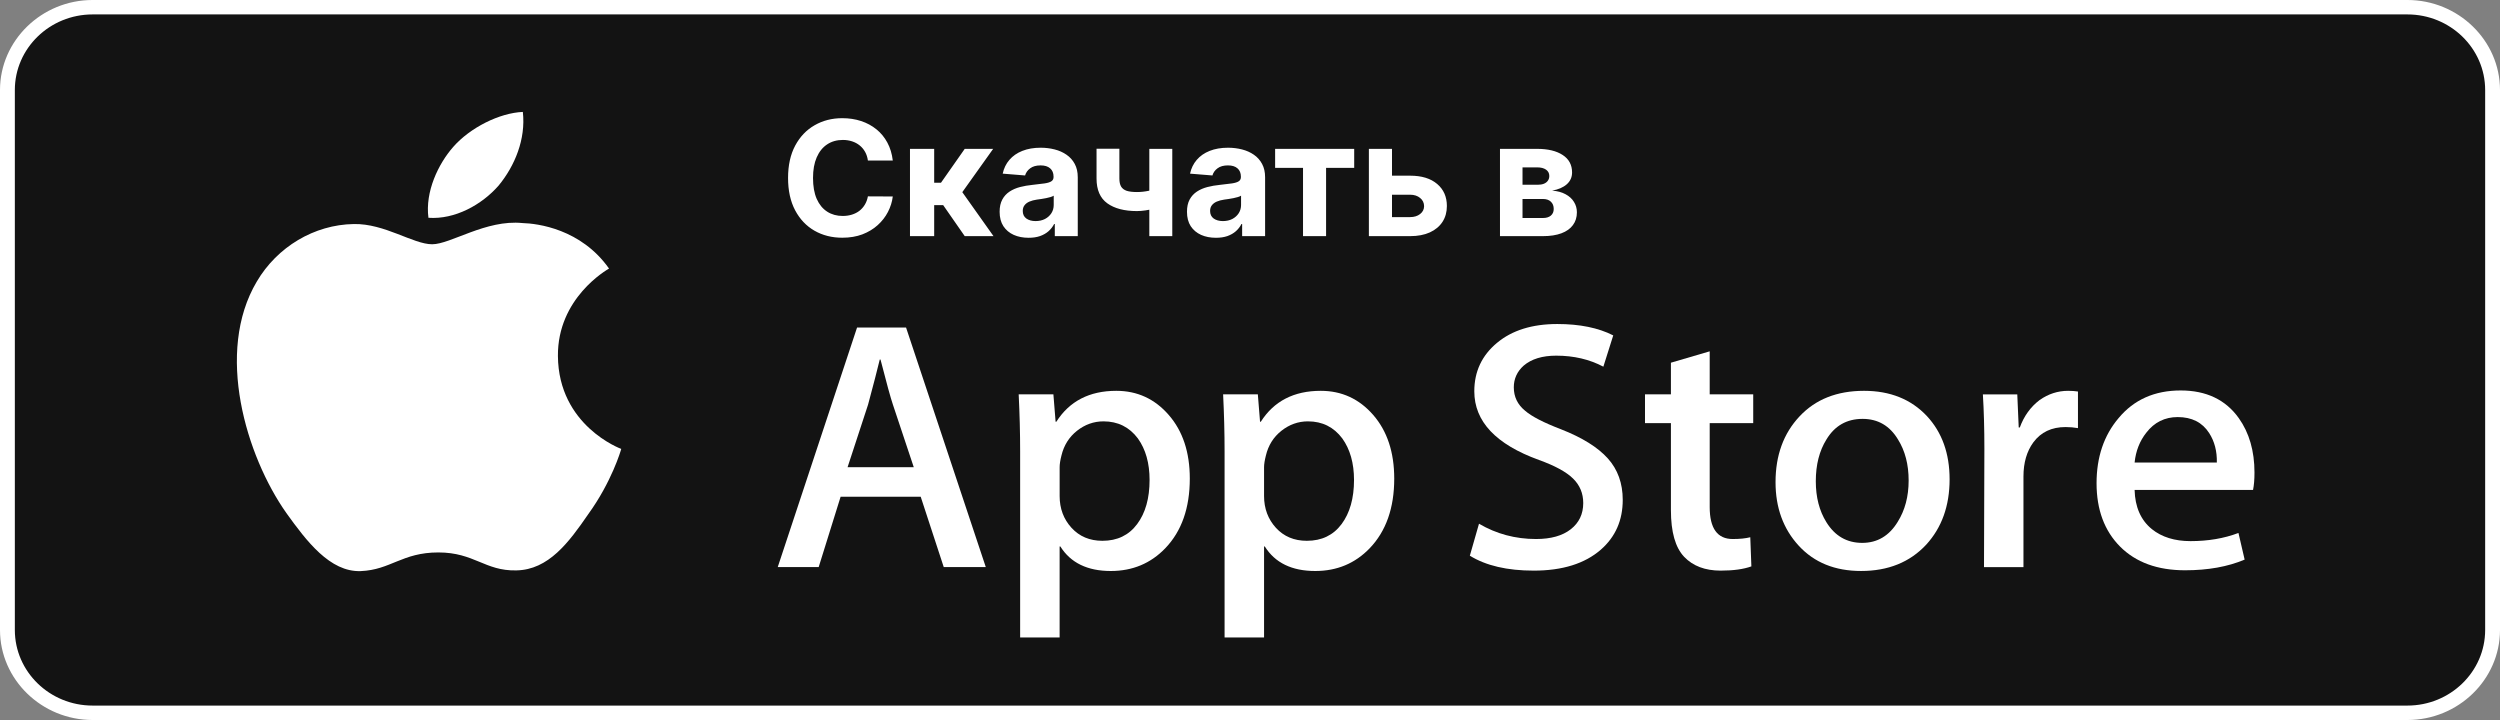 <svg width="125" height="36" viewBox="0 0 125 36" fill="none" xmlns="http://www.w3.org/2000/svg">
<rect x="0" y="0" width="125" height="36" fill="#808080" stroke="none"/>
<path d="M124.306 31.849C124.306 33.767 122.715 35.321 120.747 35.321H4.26C2.292 35.321 0.695 33.767 0.695 31.849V4.157C0.695 2.239 2.292 0.68 4.26 0.68H120.746C122.715 0.68 124.306 2.239 124.306 4.157L124.306 31.849Z" fill="#131313"/>
<path d="M120.37 0.721C122.514 0.721 124.258 2.417 124.258 4.5V31.5C124.258 33.584 122.514 35.279 120.37 35.279H4.63C2.486 35.279 0.742 33.584 0.742 31.5V4.5C0.742 2.417 2.486 0.721 4.63 0.721H120.37ZM120.37 1.90258e-06H4.63C2.084 1.90258e-06 0 2.026 0 4.5V31.5C0 33.974 2.084 36 4.63 36H120.37C122.916 36 125 33.974 125 31.5V4.5C125 2.026 122.916 1.90258e-06 120.37 1.90258e-06Z" fill="white"/>
<path d="M27.896 17.806C27.869 14.905 30.339 13.494 30.452 13.428C29.053 11.446 26.885 11.175 26.122 11.153C24.301 10.967 22.535 12.213 21.607 12.213C20.66 12.213 19.232 11.171 17.692 11.202C15.71 11.232 13.857 12.347 12.84 14.078C10.742 17.609 12.307 22.797 14.317 25.651C15.322 27.049 16.497 28.61 18.035 28.555C19.54 28.494 20.102 27.622 21.918 27.622C23.717 27.622 24.245 28.555 25.813 28.52C27.428 28.494 28.445 27.116 29.415 25.705C30.577 24.103 31.044 22.526 31.062 22.445C31.024 22.432 27.926 21.283 27.896 17.806Z" fill="white"/>
<path d="M24.933 9.276C25.742 8.292 26.296 6.954 26.142 5.596C24.971 5.646 23.506 6.383 22.662 7.345C21.916 8.193 21.249 9.583 21.422 10.889C22.737 10.985 24.088 10.244 24.933 9.276Z" fill="white"/>
<path d="M49.289 28.354H47.187L46.035 24.836H42.031L40.934 28.354H38.887L42.853 16.377H45.303L49.289 28.354ZM45.688 23.36L44.646 20.233C44.536 19.913 44.329 19.161 44.025 17.976H43.988C43.866 18.486 43.671 19.238 43.403 20.233L42.379 23.36H45.688Z" fill="white"/>
<path d="M59.49 23.93C59.49 25.399 59.082 26.56 58.265 27.412C57.534 28.171 56.625 28.55 55.541 28.55C54.371 28.55 53.53 28.141 53.018 27.324H52.981V31.874H51.007V22.561C51.007 21.638 50.982 20.69 50.934 19.718H52.67L52.78 21.087H52.817C53.475 20.056 54.474 19.541 55.815 19.541C56.863 19.541 57.738 19.943 58.438 20.749C59.14 21.555 59.49 22.615 59.49 23.93ZM57.479 24C57.479 23.16 57.285 22.467 56.894 21.922C56.467 21.353 55.894 21.068 55.175 21.068C54.688 21.068 54.246 21.227 53.85 21.539C53.454 21.854 53.195 22.265 53.073 22.775C53.012 23.012 52.982 23.207 52.982 23.36V24.8C52.982 25.428 53.18 25.958 53.576 26.391C53.972 26.824 54.487 27.04 55.121 27.04C55.864 27.04 56.443 26.761 56.857 26.205C57.272 25.648 57.479 24.913 57.479 24Z" fill="white"/>
<path d="M69.712 23.93C69.712 25.399 69.303 26.56 68.486 27.412C67.755 28.171 66.847 28.55 65.763 28.55C64.592 28.55 63.752 28.141 63.24 27.324H63.203V31.874H61.229V22.561C61.229 21.638 61.204 20.69 61.156 19.718H62.892L63.002 21.087H63.04C63.697 20.056 64.696 19.541 66.038 19.541C67.085 19.541 67.96 19.943 68.662 20.749C69.361 21.555 69.712 22.615 69.712 23.93ZM67.701 24C67.701 23.16 67.505 22.467 67.115 21.922C66.688 21.353 66.116 21.068 65.397 21.068C64.909 21.068 64.467 21.227 64.071 21.539C63.675 21.854 63.416 22.265 63.295 22.775C63.235 23.012 63.203 23.207 63.203 23.36V24.8C63.203 25.428 63.402 25.958 63.796 26.391C64.192 26.823 64.707 27.04 65.342 27.04C66.086 27.04 66.665 26.761 67.079 26.205C67.493 25.648 67.701 24.913 67.701 24Z" fill="white"/>
<path d="M81.137 24.995C81.137 26.014 80.773 26.843 80.042 27.483C79.24 28.182 78.122 28.531 76.686 28.531C75.36 28.531 74.297 28.283 73.492 27.785L73.95 26.186C74.816 26.695 75.767 26.951 76.803 26.951C77.547 26.951 78.126 26.787 78.541 26.461C78.955 26.135 79.162 25.698 79.162 25.153C79.162 24.667 78.991 24.257 78.65 23.925C78.31 23.593 77.742 23.284 76.95 22.999C74.792 22.217 73.715 21.071 73.715 19.564C73.715 18.58 74.092 17.773 74.849 17.144C75.603 16.515 76.608 16.201 77.865 16.201C78.987 16.201 79.918 16.391 80.662 16.77L80.168 18.334C79.474 17.967 78.689 17.783 77.81 17.783C77.115 17.783 76.573 17.95 76.184 18.281C75.855 18.577 75.69 18.938 75.69 19.366C75.69 19.839 75.878 20.23 76.256 20.538C76.585 20.823 77.182 21.131 78.049 21.463C79.109 21.878 79.888 22.363 80.389 22.919C80.888 23.473 81.137 24.167 81.137 24.995Z" fill="white"/>
<path d="M87.661 21.158H85.485V25.351C85.485 26.418 85.868 26.951 86.637 26.951C86.99 26.951 87.282 26.921 87.514 26.862L87.569 28.319C87.18 28.46 86.668 28.531 86.033 28.531C85.254 28.531 84.644 28.3 84.205 27.838C83.767 27.375 83.546 26.6 83.546 25.51V21.157H82.25V19.716H83.546V18.135L85.485 17.566V19.716H87.661V21.158Z" fill="white"/>
<path d="M97.48 23.965C97.48 25.292 97.089 26.382 96.31 27.234C95.492 28.112 94.407 28.549 93.054 28.549C91.751 28.549 90.713 28.129 89.939 27.288C89.164 26.448 88.777 25.387 88.777 24.108C88.777 22.769 89.175 21.673 89.975 20.821C90.772 19.968 91.848 19.541 93.201 19.541C94.504 19.541 95.553 19.961 96.345 20.803C97.102 21.619 97.48 22.673 97.48 23.965ZM95.432 24.027C95.432 23.23 95.257 22.547 94.902 21.977C94.489 21.288 93.897 20.944 93.13 20.944C92.337 20.944 91.734 21.289 91.32 21.977C90.965 22.548 90.79 23.242 90.79 24.063C90.79 24.859 90.965 25.542 91.32 26.111C91.747 26.8 92.343 27.144 93.112 27.144C93.866 27.144 94.458 26.793 94.885 26.093C95.249 25.512 95.432 24.822 95.432 24.027Z" fill="white"/>
<path d="M103.898 21.406C103.703 21.371 103.495 21.353 103.276 21.353C102.582 21.353 102.045 21.607 101.667 22.118C101.338 22.568 101.173 23.137 101.173 23.823V28.355H99.2L99.219 22.438C99.219 21.443 99.194 20.536 99.144 19.719H100.864L100.936 21.372H100.991C101.199 20.804 101.528 20.346 101.978 20.004C102.418 19.695 102.893 19.541 103.405 19.541C103.587 19.541 103.752 19.554 103.898 19.576V21.406Z" fill="white"/>
<path d="M112.724 23.627C112.724 23.97 112.701 24.26 112.652 24.497H106.73C106.753 25.35 107.039 26.003 107.589 26.453C108.088 26.855 108.734 27.056 109.526 27.056C110.403 27.056 111.203 26.921 111.923 26.648L112.232 27.98C111.391 28.336 110.398 28.514 109.253 28.514C107.875 28.514 106.794 28.119 106.007 27.332C105.222 26.544 104.828 25.487 104.828 24.16C104.828 22.858 105.194 21.773 105.926 20.909C106.693 19.985 107.729 19.523 109.033 19.523C110.313 19.523 111.283 19.985 111.941 20.909C112.462 21.642 112.724 22.549 112.724 23.627ZM110.842 23.129C110.855 22.56 110.726 22.069 110.459 21.654C110.117 21.12 109.592 20.854 108.886 20.854C108.24 20.854 107.715 21.114 107.314 21.636C106.986 22.051 106.79 22.548 106.73 23.128H110.842V23.129Z" fill="white"/>
<path d="M44.639 8.025H43.395C43.372 7.864 43.326 7.721 43.256 7.596C43.186 7.47 43.096 7.362 42.986 7.273C42.876 7.184 42.749 7.115 42.605 7.068C42.463 7.021 42.309 6.997 42.142 6.997C41.841 6.997 41.579 7.072 41.355 7.221C41.132 7.369 40.958 7.585 40.835 7.869C40.712 8.151 40.651 8.494 40.651 8.898C40.651 9.312 40.712 9.661 40.835 9.943C40.96 10.225 41.135 10.438 41.358 10.582C41.581 10.726 41.84 10.798 42.133 10.798C42.298 10.798 42.451 10.776 42.591 10.733C42.733 10.689 42.859 10.626 42.969 10.542C43.079 10.457 43.169 10.354 43.242 10.233C43.315 10.112 43.367 9.973 43.395 9.818L44.639 9.824C44.607 10.091 44.526 10.348 44.398 10.596C44.271 10.843 44.099 11.063 43.883 11.258C43.669 11.451 43.414 11.605 43.117 11.719C42.821 11.83 42.487 11.886 42.114 11.886C41.595 11.886 41.131 11.769 40.722 11.534C40.314 11.299 39.992 10.959 39.756 10.514C39.521 10.069 39.403 9.53 39.403 8.898C39.403 8.263 39.523 7.723 39.761 7.278C40 6.833 40.324 6.494 40.733 6.261C41.142 6.026 41.602 5.909 42.114 5.909C42.451 5.909 42.763 5.956 43.051 6.051C43.341 6.146 43.597 6.284 43.821 6.466C44.044 6.646 44.226 6.866 44.367 7.128C44.508 7.389 44.599 7.688 44.639 8.025ZM45.499 11.807V7.443H46.709V9.136H47.05L48.237 7.443H49.658L48.115 9.608L49.675 11.807H48.237L47.16 10.258H46.709V11.807H45.499ZM51.43 11.889C51.152 11.889 50.904 11.841 50.686 11.744C50.468 11.646 50.296 11.501 50.169 11.309C50.044 11.116 49.981 10.876 49.981 10.588C49.981 10.345 50.026 10.142 50.115 9.977C50.204 9.812 50.325 9.68 50.479 9.579C50.632 9.479 50.806 9.403 51.001 9.352C51.198 9.301 51.405 9.265 51.621 9.244C51.874 9.218 52.079 9.193 52.234 9.17C52.39 9.146 52.502 9.11 52.572 9.062C52.642 9.015 52.678 8.945 52.678 8.852V8.835C52.678 8.655 52.621 8.516 52.507 8.417C52.395 8.319 52.236 8.27 52.03 8.27C51.812 8.27 51.639 8.318 51.51 8.415C51.381 8.509 51.296 8.629 51.254 8.773L50.135 8.682C50.192 8.416 50.303 8.187 50.47 7.994C50.637 7.799 50.852 7.649 51.115 7.545C51.38 7.439 51.687 7.386 52.035 7.386C52.278 7.386 52.51 7.415 52.731 7.471C52.955 7.528 53.153 7.616 53.325 7.736C53.499 7.855 53.637 8.008 53.737 8.196C53.838 8.381 53.888 8.604 53.888 8.863V11.807H52.74V11.201H52.706C52.636 11.338 52.542 11.458 52.425 11.562C52.307 11.665 52.166 11.745 52.001 11.804C51.837 11.861 51.646 11.889 51.43 11.889ZM51.777 11.054C51.955 11.054 52.112 11.019 52.249 10.949C52.385 10.877 52.492 10.78 52.57 10.659C52.647 10.538 52.686 10.4 52.686 10.247V9.784C52.648 9.809 52.596 9.831 52.53 9.852C52.465 9.871 52.392 9.889 52.311 9.906C52.23 9.921 52.148 9.935 52.067 9.949C51.985 9.96 51.911 9.97 51.845 9.98C51.703 10.001 51.579 10.034 51.473 10.079C51.367 10.125 51.285 10.186 51.226 10.264C51.167 10.34 51.138 10.434 51.138 10.548C51.138 10.713 51.197 10.839 51.317 10.926C51.438 11.011 51.591 11.054 51.777 11.054ZM58.614 7.443V11.807H57.466V7.443H58.614ZM58.054 9.358V10.312C57.961 10.354 57.846 10.394 57.707 10.432C57.569 10.468 57.424 10.497 57.273 10.52C57.121 10.542 56.979 10.554 56.847 10.554C56.22 10.554 55.726 10.425 55.367 10.167C55.007 9.908 54.827 9.494 54.827 8.926V7.437H55.969V8.926C55.969 9.095 55.997 9.228 56.054 9.327C56.113 9.425 56.206 9.496 56.332 9.54C56.461 9.581 56.633 9.602 56.847 9.602C57.045 9.602 57.24 9.581 57.432 9.54C57.623 9.498 57.831 9.437 58.054 9.358ZM60.798 11.889C60.519 11.889 60.271 11.841 60.053 11.744C59.836 11.646 59.663 11.501 59.536 11.309C59.411 11.116 59.349 10.876 59.349 10.588C59.349 10.345 59.393 10.142 59.482 9.977C59.571 9.812 59.693 9.68 59.846 9.579C59.999 9.479 60.173 9.403 60.369 9.352C60.566 9.301 60.772 9.265 60.988 9.244C61.242 9.218 61.446 9.193 61.602 9.17C61.757 9.146 61.87 9.11 61.94 9.062C62.01 9.015 62.045 8.945 62.045 8.852V8.835C62.045 8.655 61.988 8.516 61.874 8.417C61.763 8.319 61.603 8.27 61.397 8.27C61.179 8.27 61.006 8.318 60.877 8.415C60.748 8.509 60.663 8.629 60.621 8.773L59.502 8.682C59.559 8.416 59.671 8.187 59.837 7.994C60.004 7.799 60.219 7.649 60.482 7.545C60.747 7.439 61.054 7.386 61.403 7.386C61.645 7.386 61.877 7.415 62.099 7.471C62.322 7.528 62.52 7.616 62.693 7.736C62.867 7.855 63.004 8.008 63.104 8.196C63.205 8.381 63.255 8.604 63.255 8.863V11.807H62.107V11.201H62.073C62.003 11.338 61.909 11.458 61.792 11.562C61.675 11.665 61.533 11.745 61.369 11.804C61.204 11.861 61.014 11.889 60.798 11.889ZM61.144 11.054C61.322 11.054 61.479 11.019 61.616 10.949C61.752 10.877 61.859 10.78 61.937 10.659C62.014 10.538 62.053 10.4 62.053 10.247V9.784C62.015 9.809 61.963 9.831 61.897 9.852C61.833 9.871 61.76 9.889 61.678 9.906C61.597 9.921 61.515 9.935 61.434 9.949C61.352 9.96 61.279 9.97 61.212 9.98C61.07 10.001 60.946 10.034 60.84 10.079C60.734 10.125 60.652 10.186 60.593 10.264C60.534 10.34 60.505 10.434 60.505 10.548C60.505 10.713 60.565 10.839 60.684 10.926C60.805 11.011 60.959 11.054 61.144 11.054ZM63.756 8.395V7.443H67.71V8.395H66.304V11.807H65.151V8.395H63.756ZM69.202 8.784H70.506C71.084 8.784 71.535 8.922 71.859 9.199C72.183 9.473 72.344 9.841 72.344 10.301C72.344 10.6 72.272 10.864 72.126 11.091C71.98 11.316 71.77 11.492 71.495 11.619C71.22 11.744 70.891 11.807 70.506 11.807H68.444V7.443H69.6V10.855H70.506C70.709 10.855 70.876 10.804 71.006 10.701C71.137 10.599 71.203 10.469 71.205 10.309C71.203 10.141 71.137 10.004 71.006 9.898C70.876 9.79 70.709 9.736 70.506 9.736H69.202V8.784ZM74.999 11.807V7.443H76.859C77.397 7.443 77.822 7.545 78.135 7.75C78.447 7.954 78.604 8.245 78.604 8.622C78.604 8.859 78.516 9.056 78.34 9.213C78.163 9.37 77.919 9.476 77.606 9.531C77.868 9.55 78.09 9.61 78.274 9.71C78.46 9.809 78.601 9.936 78.697 10.094C78.796 10.251 78.845 10.425 78.845 10.616C78.845 10.864 78.779 11.078 78.646 11.255C78.516 11.434 78.323 11.57 78.07 11.665C77.818 11.759 77.51 11.807 77.146 11.807H74.999ZM76.126 10.9H77.146C77.315 10.9 77.447 10.861 77.541 10.781C77.638 10.7 77.686 10.589 77.686 10.449C77.686 10.293 77.638 10.171 77.541 10.082C77.447 9.993 77.315 9.949 77.146 9.949H76.126V10.9ZM76.126 9.238H76.885C77.006 9.238 77.109 9.221 77.195 9.187C77.282 9.151 77.348 9.1 77.394 9.034C77.441 8.968 77.465 8.889 77.465 8.798C77.465 8.664 77.41 8.559 77.303 8.483C77.195 8.407 77.047 8.369 76.859 8.369H76.126V9.238Z" fill="white"/>
</svg>
